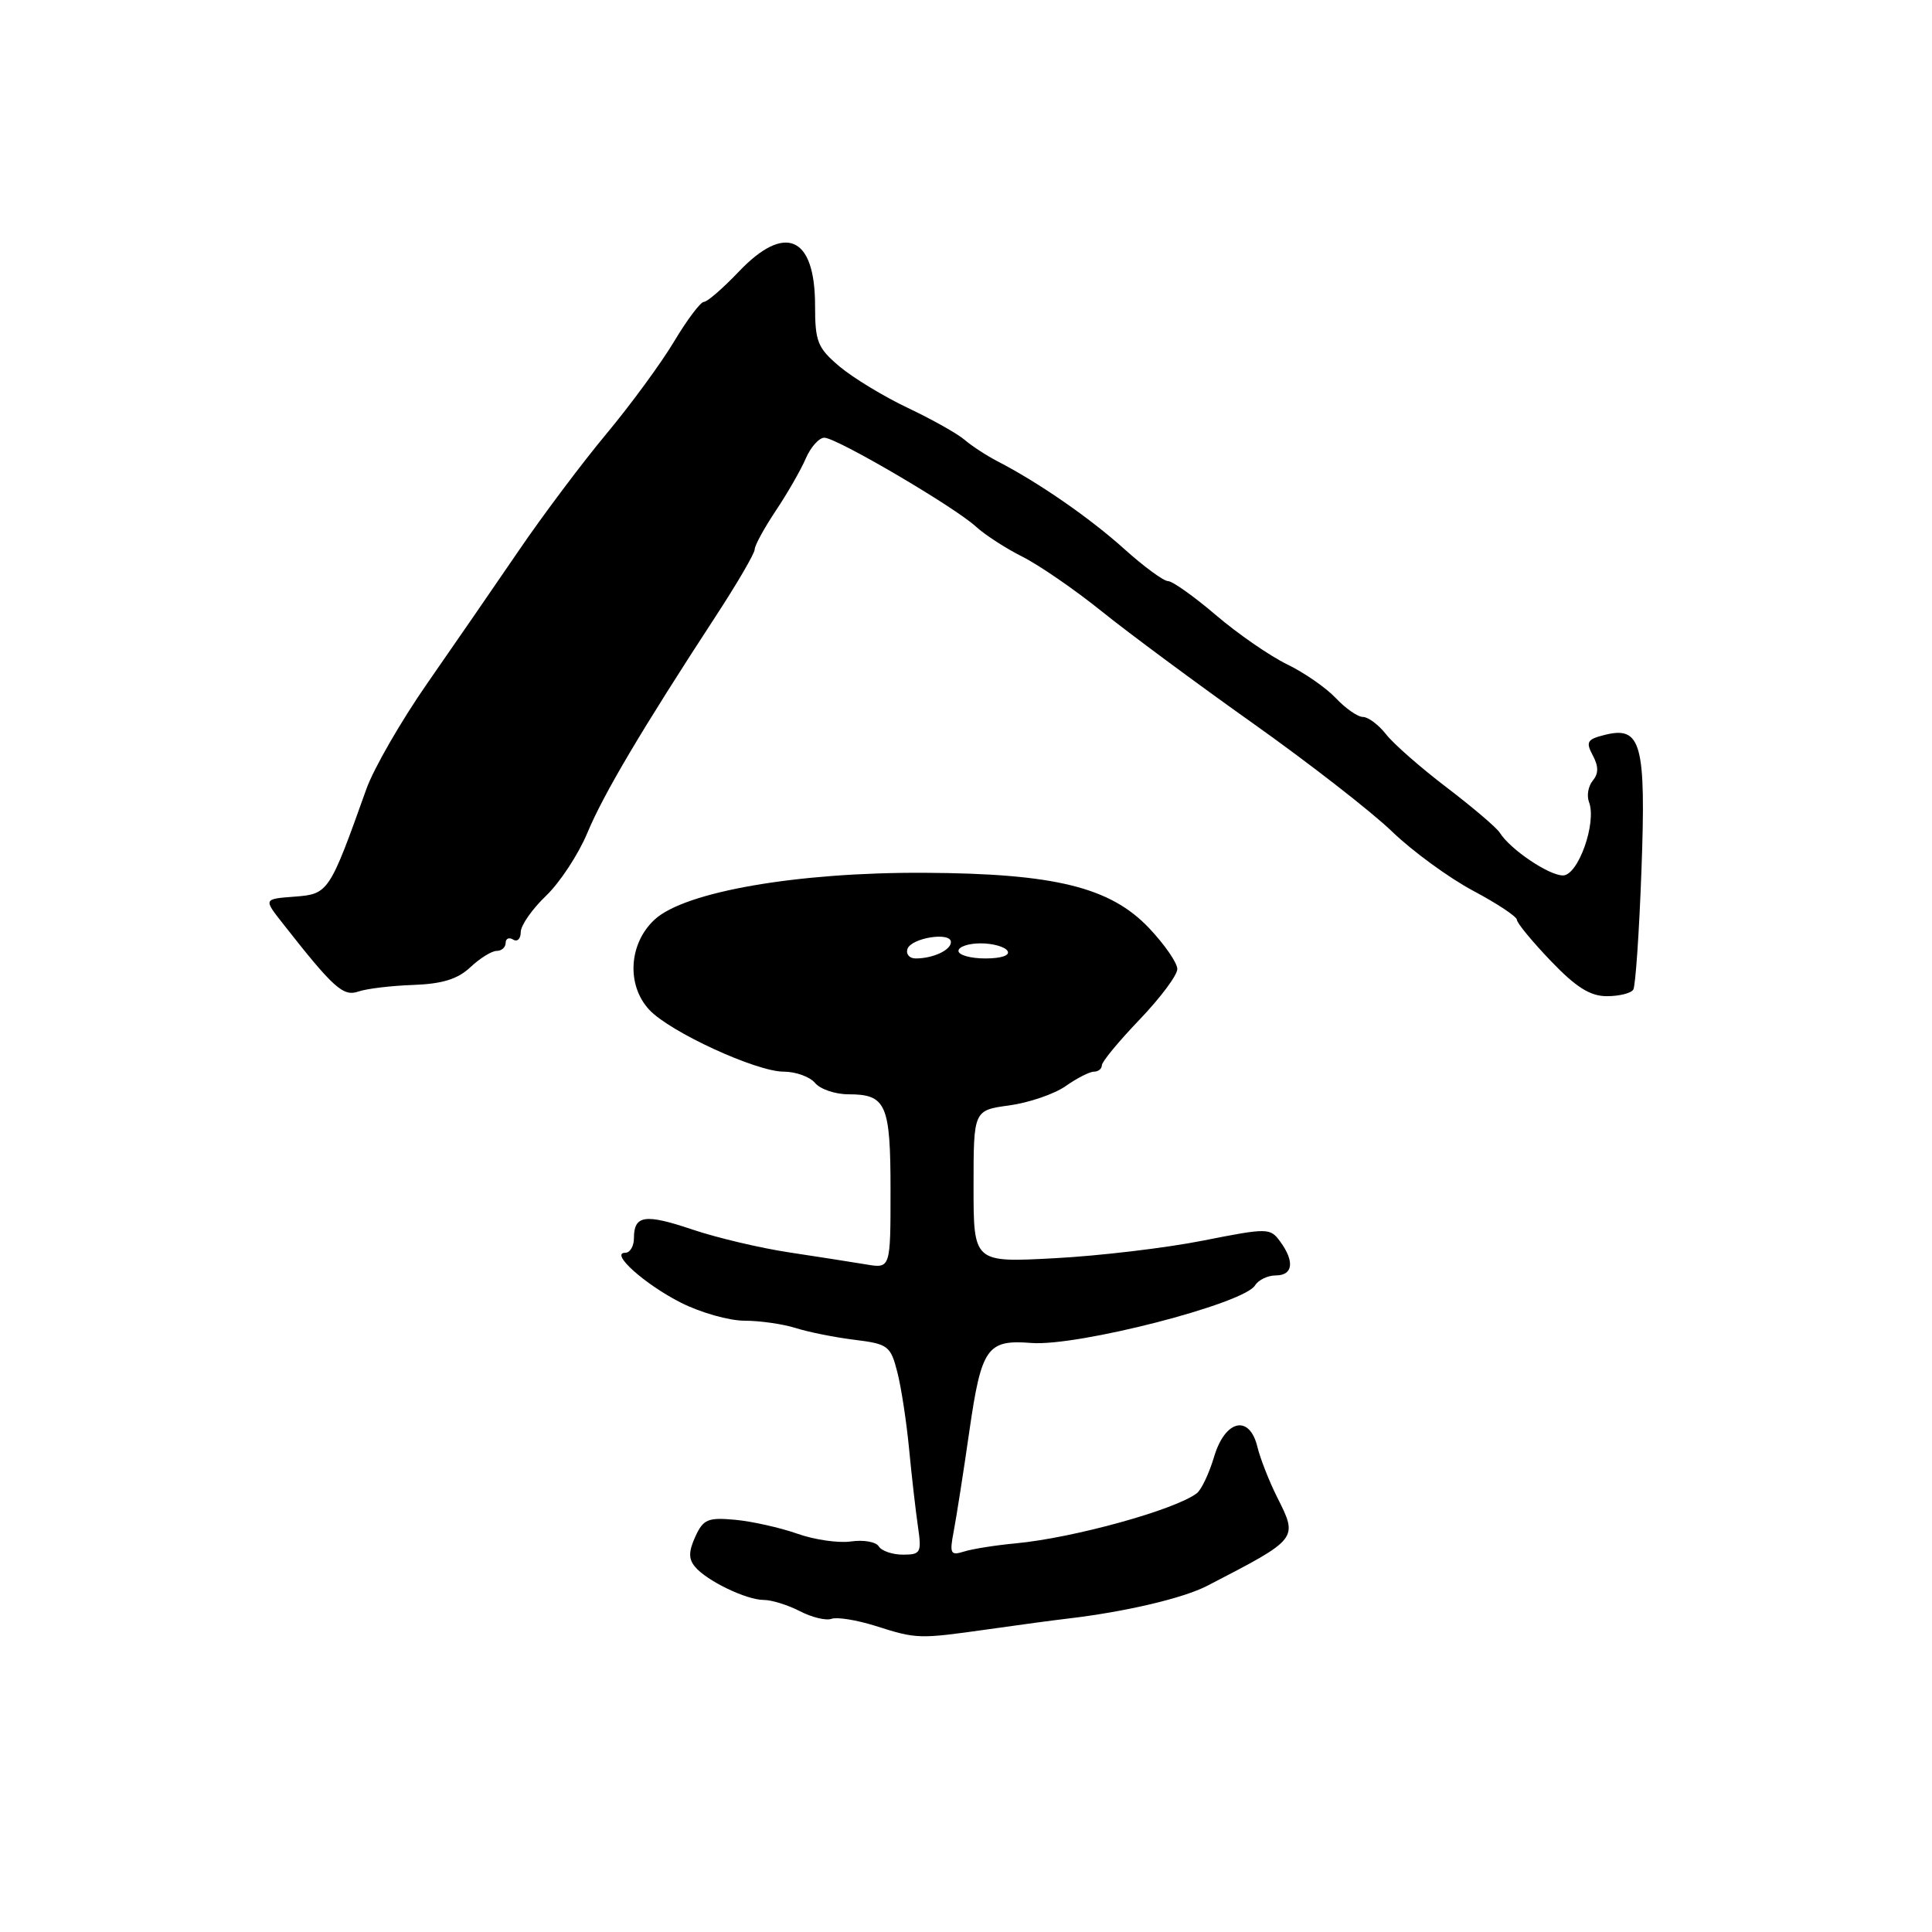 <?xml version="1.0" encoding="UTF-8" standalone="no"?>
<!DOCTYPE svg PUBLIC "-//W3C//DTD SVG 1.1//EN" "http://www.w3.org/Graphics/SVG/1.1/DTD/svg11.dtd" >
<svg xmlns="http://www.w3.org/2000/svg" xmlns:xlink="http://www.w3.org/1999/xlink" version="1.1" viewBox="0 0 256 256">
 <g >
 <path fill="currentColor"
d=" M 131.00 215.88 C 135.12 215.29 139.85 214.66 141.50 214.47 C 149.14 213.57 156.81 211.77 160.00 210.11 C 172.10 203.84 172.02 203.95 169.21 198.35 C 168.15 196.23 166.99 193.26 166.62 191.75 C 165.58 187.39 162.35 188.10 160.88 193.01 C 160.22 195.22 159.19 197.40 158.59 197.86 C 155.71 200.06 142.27 203.78 134.61 204.50 C 131.92 204.75 128.83 205.24 127.73 205.59 C 125.94 206.15 125.80 205.88 126.38 202.86 C 126.73 201.01 127.67 195.04 128.45 189.59 C 130.05 178.54 130.80 177.49 136.66 177.95 C 142.78 178.43 164.82 172.76 166.30 170.32 C 166.74 169.60 167.98 169.00 169.05 169.00 C 171.33 169.00 171.57 167.16 169.63 164.51 C 168.30 162.69 168.00 162.69 159.38 164.39 C 154.50 165.36 145.66 166.41 139.75 166.72 C 129.00 167.30 129.00 167.30 129.00 157.21 C 129.00 147.12 129.00 147.12 133.75 146.47 C 136.36 146.11 139.72 144.96 141.21 143.91 C 142.70 142.86 144.39 142.00 144.96 142.00 C 145.53 142.00 146.00 141.62 146.00 141.16 C 146.00 140.69 148.25 137.97 151.00 135.10 C 153.75 132.23 156.00 129.22 156.00 128.40 C 156.00 127.59 154.31 125.14 152.25 122.97 C 147.11 117.55 139.74 115.74 122.50 115.65 C 105.67 115.56 90.75 118.15 86.75 121.84 C 83.31 125.01 82.98 130.53 86.04 133.81 C 88.77 136.74 100.20 142.00 103.84 142.00 C 105.44 142.00 107.32 142.68 108.00 143.50 C 108.68 144.32 110.67 145.00 112.42 145.00 C 117.43 145.00 118.00 146.31 118.00 157.75 C 118.00 168.09 118.00 168.09 114.75 167.54 C 112.96 167.24 108.39 166.53 104.58 165.95 C 100.78 165.38 95.02 164.02 91.78 162.93 C 85.47 160.80 84.00 161.01 84.00 164.06 C 84.00 165.13 83.48 166.00 82.85 166.00 C 80.76 166.00 85.41 170.17 90.22 172.61 C 92.81 173.92 96.60 175.00 98.65 175.00 C 100.69 175.00 103.74 175.44 105.43 175.97 C 107.12 176.51 110.63 177.21 113.23 177.53 C 117.67 178.08 118.01 178.33 118.90 181.81 C 119.42 183.84 120.12 188.43 120.46 192.00 C 120.80 195.57 121.33 200.19 121.63 202.25 C 122.14 205.74 122.00 206.00 119.65 206.00 C 118.26 206.00 116.81 205.51 116.44 204.90 C 116.07 204.30 114.41 204.01 112.77 204.25 C 111.12 204.49 107.91 204.03 105.64 203.22 C 103.36 202.42 99.66 201.59 97.41 201.38 C 93.80 201.05 93.18 201.31 92.13 203.62 C 91.24 205.57 91.23 206.57 92.08 207.59 C 93.62 209.46 98.89 212.00 101.20 212.00 C 102.25 212.00 104.40 212.67 105.99 213.49 C 107.57 214.31 109.46 214.77 110.19 214.50 C 110.91 214.24 113.53 214.66 116.00 215.44 C 121.51 217.19 121.71 217.19 131.00 215.88 Z  M 54.76 130.51 C 58.61 130.37 60.65 129.74 62.33 128.16 C 63.59 126.97 65.16 126.00 65.81 126.00 C 66.47 126.00 67.00 125.52 67.00 124.94 C 67.00 124.36 67.45 124.16 68.00 124.50 C 68.55 124.84 69.00 124.39 69.00 123.51 C 69.00 122.62 70.51 120.46 72.35 118.70 C 74.19 116.94 76.65 113.19 77.83 110.36 C 79.95 105.25 85.04 96.66 94.86 81.62 C 97.69 77.29 100.00 73.32 100.00 72.80 C 100.00 72.28 101.26 69.98 102.79 67.68 C 104.33 65.38 106.12 62.26 106.77 60.75 C 107.42 59.24 108.53 58.00 109.23 58.00 C 110.85 58.00 126.45 67.15 129.33 69.79 C 130.52 70.88 133.30 72.68 135.50 73.78 C 137.70 74.89 142.43 78.14 146.00 81.02 C 149.57 83.89 158.57 90.56 166.00 95.83 C 173.43 101.10 181.72 107.55 184.43 110.16 C 187.14 112.78 191.98 116.31 195.18 118.02 C 198.38 119.72 201.00 121.46 201.00 121.88 C 201.00 122.30 203.02 124.75 205.48 127.32 C 208.84 130.83 210.71 132.00 212.92 132.00 C 214.55 132.00 216.12 131.61 216.42 131.13 C 216.71 130.66 217.20 123.56 217.50 115.36 C 218.12 98.51 217.48 96.16 212.63 97.38 C 210.30 97.96 210.10 98.31 211.05 100.09 C 211.83 101.56 211.83 102.49 211.05 103.44 C 210.45 104.16 210.23 105.43 210.55 106.27 C 211.60 109.00 209.12 116.00 207.10 116.00 C 205.22 116.00 200.10 112.54 198.73 110.34 C 198.31 109.67 195.16 106.99 191.74 104.38 C 188.31 101.77 184.68 98.60 183.68 97.32 C 182.68 96.04 181.29 95.00 180.60 95.00 C 179.91 95.00 178.30 93.88 177.01 92.51 C 175.72 91.14 172.81 89.12 170.53 88.02 C 168.26 86.91 164.02 83.99 161.12 81.51 C 158.21 79.03 155.36 77.00 154.77 77.00 C 154.19 77.00 151.58 75.09 148.98 72.75 C 144.39 68.62 137.61 63.93 132.17 61.12 C 130.70 60.36 128.75 59.08 127.83 58.29 C 126.91 57.49 123.54 55.59 120.33 54.07 C 117.12 52.55 113.04 50.07 111.25 48.57 C 108.33 46.10 108.00 45.28 108.00 40.48 C 108.00 31.30 104.03 29.54 97.89 36.00 C 95.79 38.20 93.72 40.00 93.27 40.00 C 92.83 40.00 91.05 42.36 89.32 45.25 C 87.59 48.14 83.55 53.65 80.34 57.50 C 77.13 61.35 71.89 68.33 68.71 73.00 C 65.52 77.67 60.08 85.57 56.62 90.54 C 53.16 95.51 49.53 101.81 48.55 104.54 C 43.65 118.27 43.52 118.47 39.04 118.81 C 34.92 119.12 34.92 119.12 37.43 122.31 C 44.20 130.94 45.47 132.09 47.50 131.38 C 48.60 131.00 51.87 130.61 54.76 130.51 Z  M 120.24 125.75 C 120.73 124.27 126.00 123.43 126.00 124.83 C 126.00 125.90 123.63 127.00 121.33 127.00 C 120.51 127.00 120.02 126.44 120.24 125.75 Z  M 127.00 126.00 C 127.00 125.45 128.32 125.00 129.94 125.00 C 131.56 125.00 133.16 125.45 133.50 126.00 C 133.87 126.60 132.68 127.00 130.56 127.00 C 128.60 127.00 127.00 126.55 127.00 126.00 Z "/>
</g>
</svg>